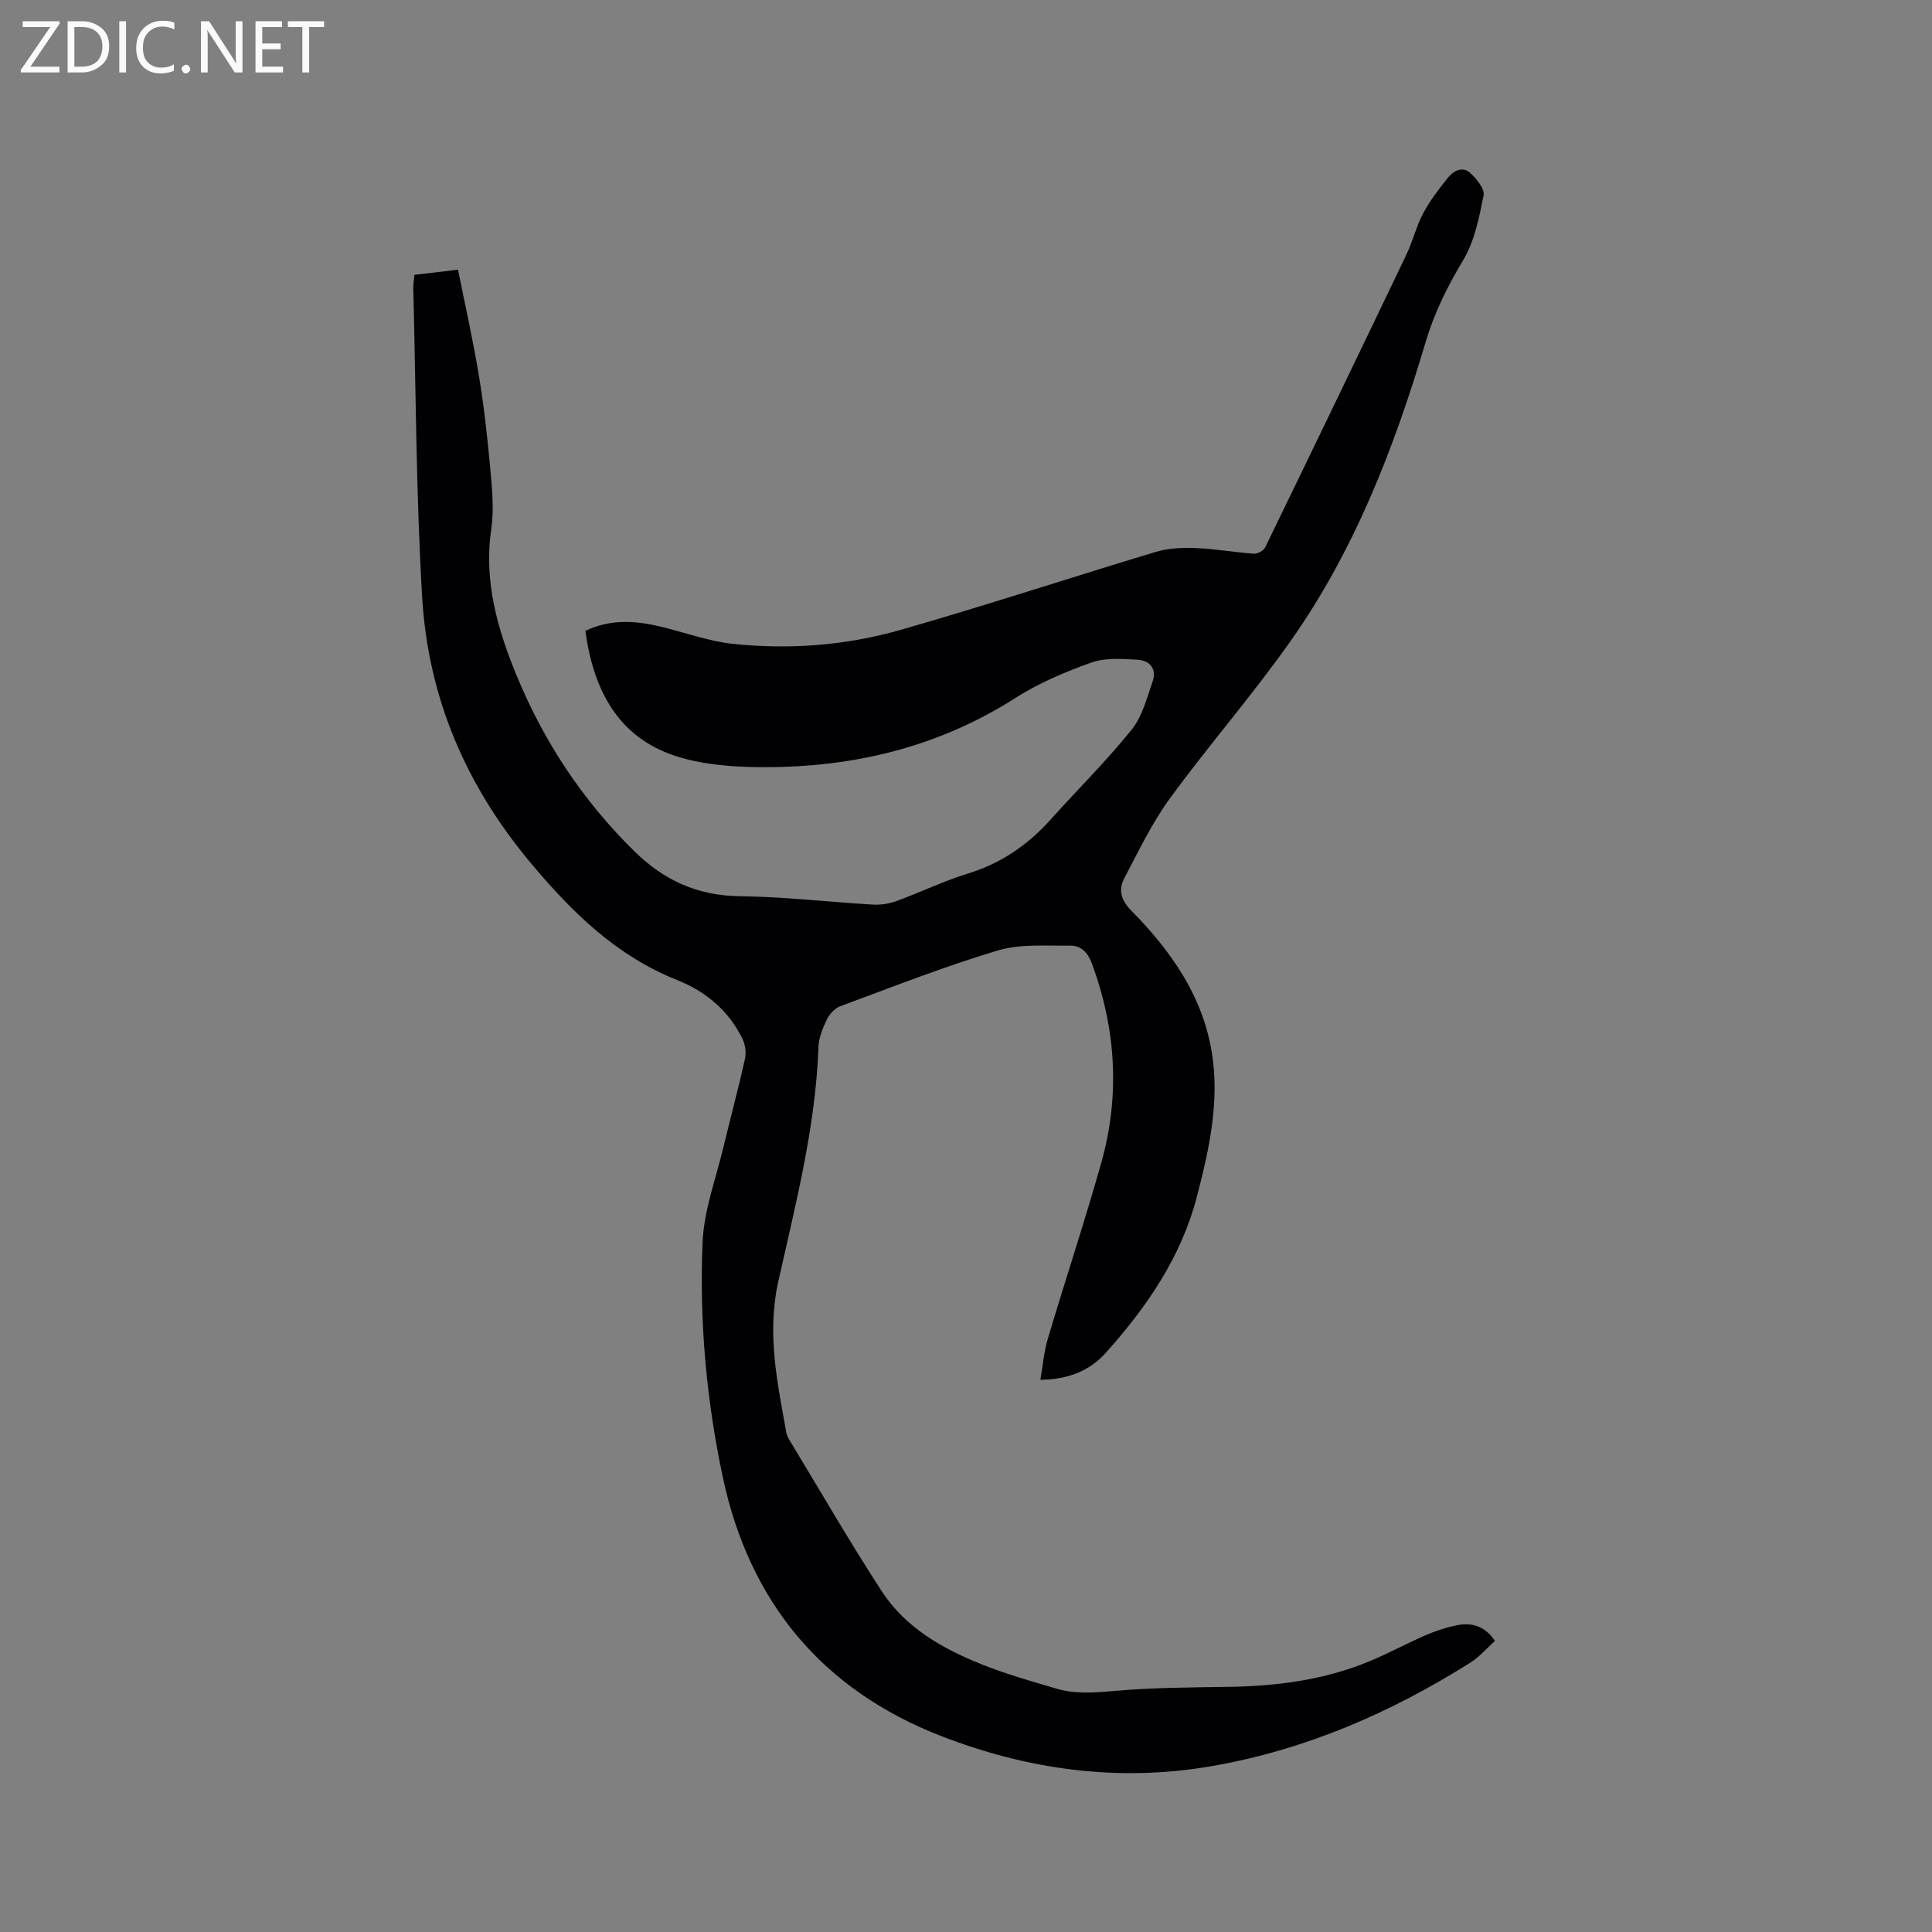 <svg enable-background="new 0 0 400 400" viewBox="0 0 400 400" xmlns="http://www.w3.org/2000/svg"><rect x="0" y="0" width="400" height="400" fill="#808080" stroke="none"/><path d="m85.8 56.9c2.77-.33 5.47-.64 9.03-1.06 1.49 7.45 3.14 14.74 4.35 22.11 1.07 6.48 1.78 13.02 2.37 19.56.36 3.99.74 8.11.16 12.03-1.57 10.73 1.25 20.59 5.23 30.27 5.67 13.78 13.74 25.97 24.41 36.45 6.11 6 13.07 9.19 21.81 9.29 9.2.11 18.39 1.2 27.59 1.74 1.63.09 3.38-.2 4.92-.76 4.97-1.82 9.77-4.15 14.81-5.7 6.81-2.1 12.31-5.89 17.01-11.12 5.59-6.22 11.56-12.13 16.8-18.63 2.21-2.74 3.16-6.58 4.36-10.03.87-2.51-.58-4.31-3.05-4.45-3.2-.18-6.69-.47-9.61.56-5.45 1.94-10.92 4.26-15.78 7.36-15.32 9.77-32.14 14.04-50.04 14.3-6.28.09-12.81-.2-18.81-1.85-12.96-3.55-18.43-13.56-20.16-26.35 5.1-2.47 10.28-2.15 15.5-.9 5.04 1.2 10 3.06 15.1 3.59 11.67 1.22 23.37.33 34.63-2.89 17.7-5.06 35.19-10.84 52.82-16.14 2.63-.79 5.56-.92 8.33-.81 4.01.15 8 .89 12.02 1.17.77.05 2.01-.63 2.34-1.31 9.81-20.18 19.56-40.4 29.25-60.64 1.32-2.76 2.03-5.83 3.46-8.52 1.37-2.58 3.19-4.95 5.02-7.25 1.17-1.46 3.02-2.61 4.68-1.14 1.34 1.19 3.08 3.33 2.81 4.68-.92 4.61-1.88 9.51-4.25 13.45-3.26 5.42-5.97 10.91-7.76 16.94-6.51 21.93-14.73 43.16-28.01 61.96-7.88 11.16-16.9 21.5-24.96 32.54-3.7 5.07-6.44 10.86-9.39 16.45-1.27 2.4-.74 4.52 1.42 6.72 8.15 8.27 14.76 17.59 16.68 29.37 1.65 10.15-.52 19.97-3.07 29.8-3.27 12.6-10.35 22.84-18.81 32.32-3.41 3.82-7.83 5.59-13.61 5.67.52-2.97.74-5.81 1.53-8.47 3.62-12.17 7.63-24.23 11.07-36.44 3.91-13.88 3.08-27.65-1.91-41.22-.86-2.34-2.25-3.79-4.48-3.76-5.03.06-10.34-.41-15.04 1-11.03 3.3-21.79 7.54-32.61 11.54-1.12.42-2.22 1.62-2.76 2.73-.86 1.78-1.68 3.79-1.75 5.72-.58 16.54-4.73 32.51-8.3 48.48-2.43 10.91-.2 20.95 1.64 31.3.16.89.74 1.74 1.23 2.54 6.15 10.15 12.08 20.44 18.56 30.38 4.91 7.54 12.58 11.87 20.73 15.13 5 2 10.21 3.47 15.39 5 3.89 1.15 7.83.85 11.89.49 8-.72 16.07-.73 24.11-.86 9.83-.17 19.45-1.44 28.59-5.19 4.01-1.64 7.83-3.74 11.81-5.47 2.03-.88 4.17-1.6 6.33-2.05 3.09-.64 5.9-.06 8.08 3.21-1.66 1.49-3.19 3.29-5.09 4.49-16.55 10.43-34.24 18.09-53.62 21.44-19.21 3.32-37.9.75-55.87-6.21-24.66-9.56-39.76-27.74-45.27-53.57-3.41-16.01-4.88-32.33-4.2-48.67.28-6.65 2.77-13.21 4.34-19.8 1.45-6.08 3.09-12.11 4.44-18.2.29-1.3.06-2.96-.53-4.16-2.82-5.8-7.61-9.8-13.4-12.1-12.64-5.03-21.74-13.94-30.35-24.2-13.55-16.14-21.34-34.43-22.56-55.18-1.26-21.36-1.29-42.79-1.84-64.19.02-.75.15-1.48.24-2.49z" fill="#010104"/><g fill="#fbfafa"><path d="m12.4 4.8-6.1 9h6v1.2h-8v-.5l6.1-8.9h-5.7v-1.2h7.6v.4z"/><path d="m14 15v-10.6h3c1.6 0 2.9.5 4 1.4s1.6 2.2 1.6 3.8-.5 3-1.6 3.9-2.4 1.5-4 1.5zm1.4-9.4v8.2h1.6c1.3 0 2.4-.4 3.1-1.1s1.1-1.8 1.1-3.1-.4-2.3-1.2-3-1.8-1-3.1-1z"/><path d="m26.1 4.4v10.6h-1.4v-10.6z"/><path d="m36.1 14.6c-.8.4-1.8.6-2.9.6-1.5 0-2.7-.5-3.6-1.4s-1.4-2.2-1.4-3.8c0-1.7.5-3.1 1.5-4.1s2.3-1.6 3.9-1.6c1 0 1.8.1 2.5.4v1.4c-.8-.4-1.6-.6-2.5-.6-1.2 0-2.1.4-2.9 1.2s-1.1 1.8-1.1 3.2c0 1.3.3 2.3 1 3s1.6 1.1 2.7 1.1c1 0 2-.2 2.7-.7v1.3z"/><path d="m37.6 14.3c0-.2.1-.5.3-.6s.4-.3.6-.3c.3 0 .5.1.6.3s.3.4.3.6-.1.4-.3.6-.4.3-.6.3c-.3 0-.5-.1-.6-.3s-.3-.4-.3-.6z"/><path d="m50.2 15h-1.6l-5.3-8.2c-.2-.2-.3-.5-.4-.7 0 .2.1.7.1 1.5v7.4h-1.4v-10.6h1.7l5.2 8.1c.2.4.4.6.4.7 0-.3-.1-.8-.1-1.5v-7.3h1.4z"/><path d="m58.6 15h-5.7v-10.6h5.5v1.2h-4.1v3.4h3.8v1.2h-3.8v3.6h4.3z"/><path d="m67.1 5.6h-3.1v9.4h-1.4v-9.4h-3v-1.2h7.5z"/></g></svg>